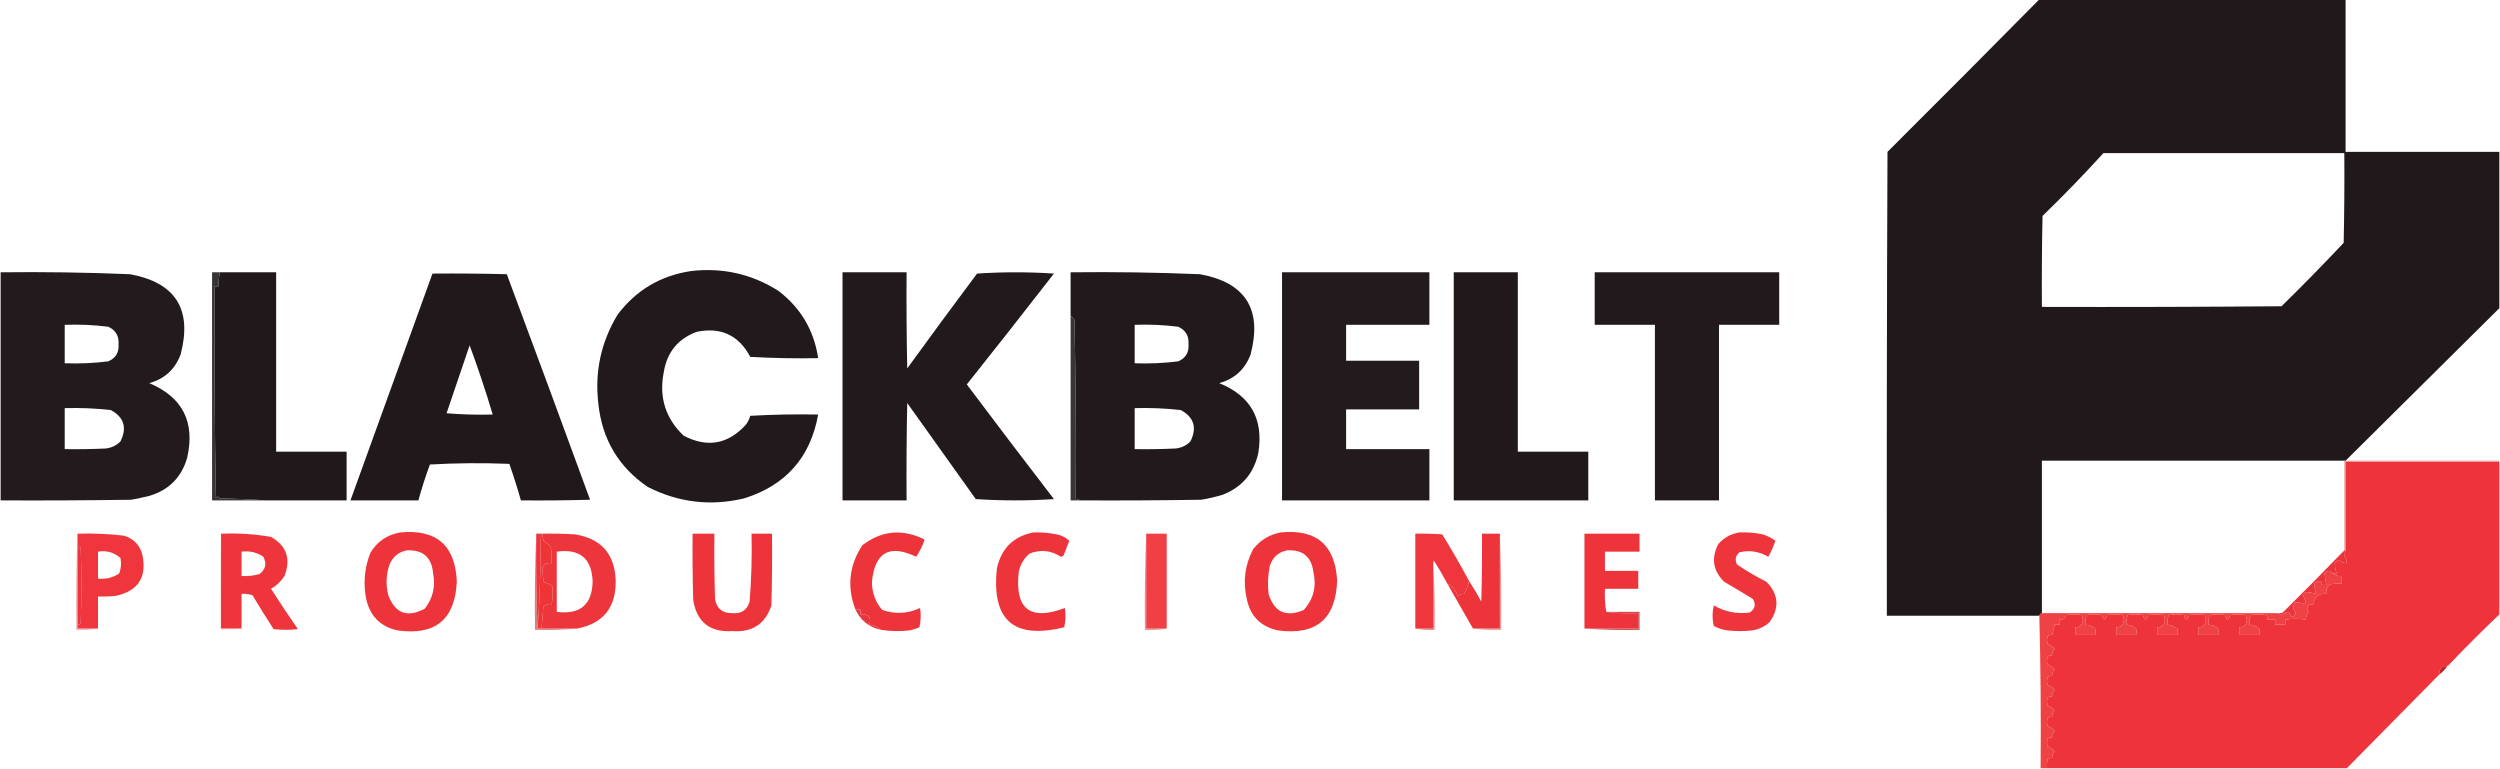 <?xml version="1.0" encoding="UTF-8"?>
<!DOCTYPE svg PUBLIC "-//W3C//DTD SVG 1.1//EN" "http://www.w3.org/Graphics/SVG/1.1/DTD/svg11.dtd">
<svg xmlns="http://www.w3.org/2000/svg" version="1.1" width="1951px" height="600px" style="shape-rendering:geometricPrecision; text-rendering:geometricPrecision; image-rendering:optimizeQuality; fill-rule:evenodd; clip-rule:evenodd" xmlns:xlink="http://www.w3.org/1999/xlink">
<g><path style="opacity:0.999" fill="#20181a" d="M 1591.5,-0.5 C 1671.17,-0.5 1750.83,-0.5 1830.5,-0.5C 1830.5,39.167 1830.5,78.833 1830.5,118.5C 1870.5,118.5 1910.5,118.5 1950.5,118.5C 1950.5,159.167 1950.5,199.833 1950.5,240.5C 1910.47,280.194 1870.47,319.86 1830.5,359.5C 1830.17,359.5 1829.83,359.5 1829.5,359.5C 1750.83,359.5 1672.17,359.5 1593.5,359.5C 1593.5,399.167 1593.5,438.833 1593.5,478.5C 1592.5,478.833 1591.83,479.5 1591.5,480.5C 1551.83,480.5 1512.17,480.5 1472.5,480.5C 1472.33,359.833 1472.5,239.166 1473,118.5C 1512.7,78.965 1552.2,39.299 1591.5,-0.5 Z M 1641.5,119.5 C 1704.17,119.5 1766.83,119.5 1829.5,119.5C 1829.67,142.836 1829.5,166.169 1829,189.5C 1813.2,206.305 1797.03,222.805 1780.5,239C 1718.17,239.5 1655.83,239.667 1593.5,239.5C 1593.33,215.831 1593.5,192.164 1594,168.5C 1610.4,152.602 1626.23,136.269 1641.5,119.5 Z"/></g>
<g><path style="opacity:0.99" fill="#20181a" d="M 539.5,211.5 C 564.091,208.715 586.758,213.882 607.5,227C 624.888,240.268 635.221,257.768 638.5,279.5C 620.821,279.833 603.154,279.5 585.5,278.5C 576.482,261.539 562.482,255.039 543.5,259C 528.974,264.519 520.474,275.019 518,290.5C 514.162,309.98 519.329,326.48 533.5,340C 551.916,349.6 568.083,346.767 582,331.5C 583.64,329.421 584.806,327.088 585.5,324.5C 603.154,323.5 620.821,323.167 638.5,323.5C 632.472,357.032 613.139,378.866 580.5,389C 554.379,395.145 529.379,392.145 505.5,380C 482.84,364.536 470.007,343.036 467,315.5C 463.957,290.376 468.957,267.043 482,245.5C 496.521,226.322 515.688,214.989 539.5,211.5 Z"/></g>
<g><path style="opacity:0.987" fill="#20181a" d="M 0.5,212.5 C 34.187,212.099 67.853,212.599 101.5,214C 137.014,220.542 150.181,241.375 141,276.5C 136.67,288.163 128.503,295.663 116.5,299C 142.649,310.043 152.482,329.543 146,357.5C 141.526,372.64 131.693,382.474 116.5,387C 111.861,388.128 107.195,389.128 102.5,390C 68.502,390.5 34.502,390.667 0.5,390.5C 0.5,331.167 0.5,271.833 0.5,212.5 Z M 50.5,253.5 C 61.91,253.067 73.244,253.567 84.5,255C 90.254,257.603 92.921,262.103 92.5,268.5C 93.022,274.964 90.355,279.464 84.5,282C 73.23,283.409 61.897,283.909 50.5,283.5C 50.5,273.5 50.5,263.5 50.5,253.5 Z M 50.5,318.5 C 62.543,318.162 74.543,318.662 86.5,320C 96.799,325.626 99.299,333.793 94,344.5C 90.845,347.667 87.012,349.501 82.5,350C 71.838,350.5 61.172,350.667 50.5,350.5C 50.5,339.833 50.5,329.167 50.5,318.5 Z"/></g>
<g><path style="opacity:0.879" fill="#1d191a" d="M 171.5,212.5 C 170.886,216.135 170.552,219.802 170.5,223.5C 169.5,223.5 168.5,223.5 167.5,223.5C 167.167,278.504 167.5,333.504 168.5,388.5C 169.675,387.145 170.675,387.312 171.5,389C 183.674,389.169 195.674,389.669 207.5,390.5C 193.5,390.5 179.5,390.5 165.5,390.5C 165.5,331.167 165.5,271.833 165.5,212.5C 167.5,212.5 169.5,212.5 171.5,212.5 Z"/></g>
<g><path style="opacity:0.995" fill="#20181a" d="M 171.5,212.5 C 186.167,212.5 200.833,212.5 215.5,212.5C 215.5,259.167 215.5,305.833 215.5,352.5C 233.833,352.5 252.167,352.5 270.5,352.5C 270.5,365.167 270.5,377.833 270.5,390.5C 249.5,390.5 228.5,390.5 207.5,390.5C 195.674,389.669 183.674,389.169 171.5,389C 170.675,387.312 169.675,387.145 168.5,388.5C 167.5,333.504 167.167,278.504 167.5,223.5C 168.5,223.5 169.5,223.5 170.5,223.5C 170.552,219.802 170.886,216.135 171.5,212.5 Z"/></g>
<g><path style="opacity:0.992" fill="#20181a" d="M 657.5,212.5 C 674.167,212.5 690.833,212.5 707.5,212.5C 707.333,237.502 707.5,262.502 708,287.5C 725.974,262.693 744.14,238.026 762.5,213.5C 782.5,212.167 802.5,212.167 822.5,213.5C 800.024,242.477 777.357,271.31 754.5,300C 776.975,329.975 799.641,359.809 822.5,389.5C 802.167,390.833 781.833,390.833 761.5,389.5C 743.667,364.5 725.833,339.5 708,314.5C 707.5,339.831 707.333,365.164 707.5,390.5C 690.833,390.5 674.167,390.5 657.5,390.5C 657.5,331.167 657.5,271.833 657.5,212.5 Z"/></g>
<g><path style="opacity:0.99" fill="#20181a" d="M 842.5,390.5 C 841.791,389.596 840.791,389.263 839.5,389.5C 839.833,342.829 839.5,296.162 838.5,249.5C 837.712,248.23 836.712,247.23 835.5,246.5C 835.5,235.167 835.5,223.833 835.5,212.5C 869.187,212.099 902.853,212.599 936.5,214C 972.014,220.542 985.181,241.375 976,276.5C 971.67,288.163 963.503,295.663 951.5,299C 976.072,308.946 986.239,327.112 982,353.5C 978.568,369.203 969.402,380.036 954.5,386C 948.926,387.715 943.26,389.048 937.5,390C 905.835,390.5 874.168,390.667 842.5,390.5 Z M 885.5,253.5 C 896.91,253.067 908.244,253.567 919.5,255C 925.254,257.603 927.921,262.103 927.5,268.5C 928.022,274.964 925.355,279.464 919.5,282C 908.23,283.409 896.896,283.909 885.5,283.5C 885.5,273.5 885.5,263.5 885.5,253.5 Z M 885.5,318.5 C 897.543,318.162 909.543,318.662 921.5,320C 931.799,325.626 934.299,333.793 929,344.5C 925.845,347.667 922.012,349.501 917.5,350C 906.839,350.5 896.172,350.667 885.5,350.5C 885.5,339.833 885.5,329.167 885.5,318.5 Z"/></g>
<g><path style="opacity:0.986" fill="#20181a" d="M 1000.5,212.5 C 1038.83,212.5 1077.17,212.5 1115.5,212.5C 1115.5,226.167 1115.5,239.833 1115.5,253.5C 1093.83,253.5 1072.17,253.5 1050.5,253.5C 1050.5,262.833 1050.5,272.167 1050.5,281.5C 1069.5,281.5 1088.5,281.5 1107.5,281.5C 1107.5,294.167 1107.5,306.833 1107.5,319.5C 1088.5,319.5 1069.5,319.5 1050.5,319.5C 1050.5,329.833 1050.5,340.167 1050.5,350.5C 1072.17,350.5 1093.83,350.5 1115.5,350.5C 1115.5,363.833 1115.5,377.167 1115.5,390.5C 1077.17,390.5 1038.83,390.5 1000.5,390.5C 1000.5,331.167 1000.5,271.833 1000.5,212.5 Z"/></g>
<g><path style="opacity:0.996" fill="#20181a" d="M 1134.5,212.5 C 1151.17,212.5 1167.83,212.5 1184.5,212.5C 1184.5,259.167 1184.5,305.833 1184.5,352.5C 1202.83,352.5 1221.17,352.5 1239.5,352.5C 1239.5,365.167 1239.5,377.833 1239.5,390.5C 1204.5,390.5 1169.5,390.5 1134.5,390.5C 1134.5,331.167 1134.5,271.833 1134.5,212.5 Z"/></g>
<g><path style="opacity:0.989" fill="#20181a" d="M 1244.5,212.5 C 1292.5,212.5 1340.5,212.5 1388.5,212.5C 1388.5,226.167 1388.5,239.833 1388.5,253.5C 1372.83,253.5 1357.17,253.5 1341.5,253.5C 1341.5,299.167 1341.5,344.833 1341.5,390.5C 1324.83,390.5 1308.17,390.5 1291.5,390.5C 1291.5,344.833 1291.5,299.167 1291.5,253.5C 1275.83,253.5 1260.17,253.5 1244.5,253.5C 1244.5,239.833 1244.5,226.167 1244.5,212.5 Z"/></g>
<g><path style="opacity:0.993" fill="#20181a" d="M 337.5,213.5 C 356.836,213.333 376.17,213.5 395.5,214C 417.363,272.59 439.03,331.256 460.5,390C 442.503,390.5 424.503,390.667 406.5,390.5C 403.8,380.899 400.8,371.399 397.5,362C 376.825,361.167 356.159,361.334 335.5,362.5C 332.092,371.723 329.092,381.056 326.5,390.5C 308.833,390.5 291.167,390.5 273.5,390.5C 294.833,331.5 316.167,272.5 337.5,213.5 Z M 366.5,269.5 C 373.072,287.216 379.072,305.216 384.5,323.5C 372.482,323.832 360.482,323.499 348.5,322.5C 354.509,304.805 360.509,287.138 366.5,269.5 Z"/></g>
<g><path style="opacity:0.874" fill="#1c191a" d="M 835.5,246.5 C 836.712,247.23 837.712,248.23 838.5,249.5C 839.5,296.162 839.833,342.829 839.5,389.5C 840.791,389.263 841.791,389.596 842.5,390.5C 840.167,390.5 837.833,390.5 835.5,390.5C 835.5,342.5 835.5,294.5 835.5,246.5 Z"/></g>
<g><path style="opacity:0.506" fill="#ce4243" d="M 1829.5,359.5 C 1829.83,359.5 1830.17,359.5 1830.5,359.5C 1870.5,359.5 1910.5,359.5 1950.5,359.5C 1950.5,359.833 1950.5,360.167 1950.5,360.5C 1910.5,360.5 1870.5,360.5 1830.5,360.5C 1830.5,383.5 1830.5,406.5 1830.5,429.5C 1830.17,429.5 1829.83,429.5 1829.5,429.5C 1829.5,406.167 1829.5,382.833 1829.5,359.5 Z"/></g>
<g><path style="opacity:0.999" fill="#ee333a" d="M 1950.5,360.5 C 1950.5,400.167 1950.5,439.833 1950.5,479.5C 1936.83,492.5 1923.5,505.833 1910.5,519.5C 1909.83,519.5 1909.5,519.833 1909.5,520.5C 1908.17,520.5 1906.83,520.5 1905.5,520.5C 1904.22,521.791 1903.55,523.791 1903.5,526.5C 1879.5,550.833 1855.5,575.167 1831.5,599.5C 1753.5,599.5 1675.5,599.5 1597.5,599.5C 1597.34,597.143 1597.5,594.81 1598,592.5C 1599.01,591.663 1600.18,591.33 1601.5,591.5C 1601.33,589.508 1602,587.842 1603.5,586.5C 1601.98,584.709 1600.15,583.376 1598,582.5C 1597.33,580.5 1597.33,578.5 1598,576.5C 1599.01,575.663 1600.18,575.33 1601.5,575.5C 1601.33,573.508 1602,571.842 1603.5,570.5C 1601.98,568.709 1600.15,567.376 1598,566.5C 1597.33,564.5 1597.33,562.5 1598,560.5C 1599.01,559.663 1600.18,559.33 1601.5,559.5C 1601.33,557.508 1602,555.842 1603.5,554.5C 1601.98,552.709 1600.15,551.376 1598,550.5C 1597.33,548.5 1597.33,546.5 1598,544.5C 1599.01,543.663 1600.18,543.33 1601.5,543.5C 1601.33,541.508 1602,539.842 1603.5,538.5C 1601.98,536.709 1600.15,535.376 1598,534.5C 1597.33,532.5 1597.33,530.5 1598,528.5C 1599.01,527.663 1600.18,527.33 1601.5,527.5C 1601.33,525.508 1602,523.842 1603.5,522.5C 1601.98,520.709 1600.15,519.376 1598,518.5C 1597.33,516.5 1597.33,514.5 1598,512.5C 1599.01,511.663 1600.18,511.33 1601.5,511.5C 1601.33,509.508 1602,507.842 1603.5,506.5C 1601.98,504.709 1600.15,503.376 1598,502.5C 1597.33,500.5 1597.33,498.5 1598,496.5C 1599.01,495.663 1600.18,495.33 1601.5,495.5C 1602.17,492.833 1602.83,490.167 1603.5,487.5C 1604.83,487.5 1606.17,487.5 1607.5,487.5C 1607.5,486.167 1607.5,484.833 1607.5,483.5C 1610.11,483.723 1611.78,482.556 1612.5,480C 1616.5,479.333 1620.5,479.333 1624.5,480C 1625.78,482.466 1625.78,484.966 1624.5,487.5C 1623.16,489.005 1621.49,489.672 1619.5,489.5C 1619.5,491.5 1619.5,493.5 1619.5,495.5C 1624.83,495.5 1630.17,495.5 1635.5,495.5C 1635.66,493.801 1635.49,492.134 1635,490.5C 1632.76,488.796 1630.26,487.796 1627.5,487.5C 1627.23,484.881 1627.56,482.381 1628.5,480C 1632.5,479.333 1636.5,479.333 1640.5,480C 1641.45,484.439 1642.79,484.439 1644.5,480C 1648.5,479.333 1652.5,479.333 1656.5,480C 1657.78,482.466 1657.78,484.966 1656.5,487.5C 1655.16,489.005 1653.49,489.672 1651.5,489.5C 1651.5,491.5 1651.5,493.5 1651.5,495.5C 1656.83,495.5 1662.17,495.5 1667.5,495.5C 1667.66,493.801 1667.49,492.134 1667,490.5C 1664.76,488.796 1662.26,487.796 1659.5,487.5C 1659.23,484.881 1659.56,482.381 1660.5,480C 1664.5,479.333 1668.5,479.333 1672.5,480C 1673.45,484.439 1674.79,484.439 1676.5,480C 1680.5,479.333 1684.5,479.333 1688.5,480C 1689.78,482.466 1689.78,484.966 1688.5,487.5C 1687.16,489.005 1685.49,489.672 1683.5,489.5C 1683.5,491.5 1683.5,493.5 1683.5,495.5C 1688.83,495.5 1694.17,495.5 1699.5,495.5C 1699.66,493.801 1699.49,492.134 1699,490.5C 1696.76,488.796 1694.26,487.796 1691.5,487.5C 1691.23,484.881 1691.56,482.381 1692.5,480C 1696.5,479.333 1700.5,479.333 1704.5,480C 1705.45,484.439 1706.79,484.439 1708.5,480C 1712.5,479.333 1716.5,479.333 1720.5,480C 1721.78,482.466 1721.78,484.966 1720.5,487.5C 1719.16,489.005 1717.49,489.672 1715.5,489.5C 1715.5,491.5 1715.5,493.5 1715.5,495.5C 1720.83,495.5 1726.17,495.5 1731.5,495.5C 1731.66,493.801 1731.49,492.134 1731,490.5C 1728.76,488.796 1726.26,487.796 1723.5,487.5C 1723.23,484.881 1723.56,482.381 1724.5,480C 1728.5,479.333 1732.5,479.333 1736.5,480C 1737.45,484.439 1738.79,484.439 1740.5,480C 1744.5,479.333 1748.5,479.333 1752.5,480C 1753.78,482.466 1753.78,484.966 1752.5,487.5C 1751.16,489.005 1749.49,489.672 1747.5,489.5C 1747.5,491.5 1747.5,493.5 1747.5,495.5C 1752.83,495.5 1758.17,495.5 1763.5,495.5C 1763.66,493.801 1763.49,492.134 1763,490.5C 1760.76,488.796 1758.26,487.796 1755.5,487.5C 1755.23,484.881 1755.56,482.381 1756.5,480C 1760.5,479.333 1764.5,479.333 1768.5,480C 1769.34,481.011 1769.67,482.178 1769.5,483.5C 1771.5,483.5 1773.5,483.5 1775.5,483.5C 1775.5,484.833 1775.5,486.167 1775.5,487.5C 1778.17,487.5 1780.83,487.5 1783.5,487.5C 1783.5,486.167 1783.5,484.833 1783.5,483.5C 1788.91,482.76 1794.24,482.76 1799.5,483.5C 1799.58,481.334 1800.25,479.334 1801.5,477.5C 1799.28,473.8 1800.62,471.8 1805.5,471.5C 1806.16,465.506 1809.49,462.839 1815.5,463.5C 1815.05,460.348 1816.05,457.848 1818.5,456C 1821.48,455.502 1824.48,455.335 1827.5,455.5C 1827.5,453.5 1827.5,451.5 1827.5,449.5C 1824.77,449.829 1822.44,449.163 1820.5,447.5C 1821.5,447.5 1822.5,447.5 1823.5,447.5C 1822.66,444.846 1822.16,442.179 1822,439.5C 1822.8,438.196 1823.97,437.529 1825.5,437.5C 1827.33,438.754 1829.33,439.421 1831.5,439.5C 1831.42,437.334 1830.75,435.334 1829.5,433.5C 1829.85,432.151 1830.18,430.817 1830.5,429.5C 1830.5,406.5 1830.5,383.5 1830.5,360.5C 1870.5,360.5 1910.5,360.5 1950.5,360.5 Z"/></g>
<g><path style="opacity:0.988" fill="#ee343a" d="M 60.5,416.5 C 72.553,416.109 84.553,416.609 96.5,418C 104,420.167 108.833,425 111,432.5C 114.875,450.273 108.042,461.106 90.5,465C 85.845,465.499 81.178,465.666 76.5,465.5C 76.5,473.833 76.5,482.167 76.5,490.5C 71.167,490.5 65.833,490.5 60.5,490.5C 60.5,489.5 60.5,488.5 60.5,487.5C 61.496,487.586 62.329,487.252 63,486.5C 63.667,466.833 63.667,447.167 63,427.5C 62.667,427.167 62.333,426.833 62,426.5C 61.722,427.416 61.222,428.082 60.5,428.5C 60.5,424.5 60.5,420.5 60.5,416.5 Z M 76.5,430.5 C 83.206,429.407 89.04,431.074 94,435.5C 94.854,439.625 94.52,443.625 93,447.5C 88.072,450.889 82.572,452.223 76.5,451.5C 76.5,444.5 76.5,437.5 76.5,430.5 Z"/></g>
<g><path style="opacity:0.992" fill="#ed343a" d="M 172.5,416.5 C 185.606,415.932 198.606,416.765 211.5,419C 223.659,425.958 227.159,436.125 222,449.5C 219.31,453.69 215.81,457.024 211.5,459.5C 218.304,470.136 225.304,480.636 232.5,491C 226.167,491.667 219.833,491.667 213.5,491C 207.875,482.251 202.375,473.417 197,464.5C 194.281,463.556 191.448,463.223 188.5,463.5C 188.5,472.5 188.5,481.5 188.5,490.5C 183.167,490.5 177.833,490.5 172.5,490.5C 172.5,465.833 172.5,441.167 172.5,416.5 Z M 188.5,430.5 C 194.728,429.683 200.395,431.016 205.5,434.5C 208.355,439.785 207.355,444.285 202.5,448C 197.934,449.309 193.267,449.809 188.5,449.5C 188.5,443.167 188.5,436.833 188.5,430.5 Z"/></g>
<g><path style="opacity:0.681" fill="#ca4346" d="M 418.5,416.5 C 418.169,441.339 418.502,466.006 419.5,490.5C 420.5,490.5 421.5,490.5 422.5,490.5C 431.833,490.5 441.167,490.5 450.5,490.5C 439.679,491.495 428.679,491.828 417.5,491.5C 417.169,466.328 417.502,441.328 418.5,416.5 Z"/></g>
<g><path style="opacity:0.991" fill="#ef323c" d="M 418.5,416.5 C 419.5,416.5 420.5,416.5 421.5,416.5C 422.088,441.267 421.421,465.933 419.5,490.5C 418.502,466.006 418.169,441.339 418.5,416.5 Z"/></g>
<g><path style="opacity:0.998" fill="#ef3436" d="M 421.5,416.5 C 422.167,416.5 422.833,416.5 423.5,416.5C 423.318,418.591 423.652,420.591 424.5,422.5C 426.818,423.652 428.652,425.319 430,427.5C 430.499,431.486 430.666,435.486 430.5,439.5C 424.501,438.795 422.168,441.462 423.5,447.5C 423.559,449.891 423.893,452.225 424.5,454.5C 426.969,455.036 429.136,456.036 431,457.5C 431.564,462.194 431.397,466.86 430.5,471.5C 427.921,471.083 425.754,471.75 424,473.5C 423.688,479.199 423.188,484.866 422.5,490.5C 421.5,490.5 420.5,490.5 419.5,490.5C 421.421,465.933 422.088,441.267 421.5,416.5 Z"/></g>
<g><path style="opacity:0.587" fill="#cc4342" d="M 894.5,416.5 C 894.5,441.167 894.5,465.833 894.5,490.5C 899.833,490.5 905.167,490.5 910.5,490.5C 905.025,491.489 899.358,491.822 893.5,491.5C 893.169,466.328 893.502,441.328 894.5,416.5 Z"/></g>
<g><path style="opacity:0.994" fill="#ed343b" d="M 1170.5,416.5 C 1170.5,441.167 1170.5,465.833 1170.5,490.5C 1163.5,490.5 1156.5,490.5 1149.5,490.5C 1142.83,478.833 1136.17,467.167 1129.5,455.5C 1133.73,457.607 1136.4,460.941 1137.5,465.5C 1138.85,464.05 1140.52,463.383 1142.5,463.5C 1144.33,460.492 1145.66,457.158 1146.5,453.5C 1149.89,458.605 1153.06,463.938 1156,469.5C 1156.5,451.836 1156.67,434.17 1156.5,416.5C 1161.17,416.5 1165.83,416.5 1170.5,416.5 Z"/></g>
<g><path style="opacity:0.525" fill="#cc4149" d="M 1170.5,416.5 C 1171.5,441.328 1171.83,466.328 1171.5,491.5C 1163.98,491.825 1156.65,491.492 1149.5,490.5C 1156.5,490.5 1163.5,490.5 1170.5,490.5C 1170.5,465.833 1170.5,441.167 1170.5,416.5 Z"/></g>
<g><path style="opacity:0.993" fill="#ed343a" d="M 540.5,416.5 C 546.167,416.5 551.833,416.5 557.5,416.5C 557.333,433.503 557.5,450.503 558,467.5C 559.333,474.996 563.833,478.663 571.5,478.5C 578.529,479.082 583.029,476.082 585,469.5C 586.414,451.875 586.914,434.209 586.5,416.5C 591.833,416.5 597.167,416.5 602.5,416.5C 602.667,435.17 602.5,453.836 602,472.5C 597.189,487.007 587.022,493.674 571.5,492.5C 554.079,493.568 543.912,485.568 541,468.5C 540.5,451.17 540.333,433.837 540.5,416.5 Z"/></g>
<g><path style="opacity:0.998" fill="#ed343a" d="M 1253.5,477.5 C 1261.65,478.493 1269.98,478.826 1278.5,478.5C 1278.5,482.5 1278.5,486.5 1278.5,490.5C 1264.5,490.5 1250.5,490.5 1236.5,490.5C 1236.5,465.833 1236.5,441.167 1236.5,416.5C 1250.83,416.5 1265.17,416.5 1279.5,416.5C 1279.5,421.167 1279.5,425.833 1279.5,430.5C 1270.5,430.5 1261.5,430.5 1252.5,430.5C 1252.5,435.5 1252.5,440.5 1252.5,445.5C 1261.17,445.5 1269.83,445.5 1278.5,445.5C 1278.5,450.167 1278.5,454.833 1278.5,459.5C 1269.83,459.5 1261.17,459.5 1252.5,459.5C 1252.18,465.69 1252.51,471.69 1253.5,477.5 Z"/></g>
<g><path style="opacity:0.993" fill="#ed343a" d="M 806.5,415.5 C 812.555,415.338 818.555,415.838 824.5,417C 828.374,417.727 831.707,419.393 834.5,422C 833,425.833 831.5,429.667 830,433.5C 829.439,434.022 828.772,434.355 828,434.5C 820.164,429.487 811.997,428.653 803.5,432C 798.964,435.862 796.131,440.695 795,446.5C 791.869,475.373 803.869,484.706 831,474.5C 831.829,479.533 831.662,484.533 830.5,489.5C 791.098,499.268 773.598,483.935 778,443.5C 781.474,427.858 790.974,418.525 806.5,415.5 Z"/></g>
<g><path style="opacity:0.991" fill="#ed343b" d="M 423.5,416.5 C 431.84,416.334 440.173,416.5 448.5,417C 469.251,420.255 479.918,432.422 480.5,453.5C 480.652,474.246 470.652,486.58 450.5,490.5C 441.167,490.5 431.833,490.5 422.5,490.5C 423.188,484.866 423.688,479.199 424,473.5C 425.754,471.75 427.921,471.083 430.5,471.5C 431.397,466.86 431.564,462.194 431,457.5C 429.136,456.036 426.969,455.036 424.5,454.5C 423.893,452.225 423.559,449.891 423.5,447.5C 422.168,441.462 424.501,438.795 430.5,439.5C 430.666,435.486 430.499,431.486 430,427.5C 428.652,425.319 426.818,423.652 424.5,422.5C 423.652,420.591 423.318,418.591 423.5,416.5 Z M 434.5,430.5 C 452.372,428.054 461.706,435.721 462.5,453.5C 462.171,471.821 452.838,479.821 434.5,477.5C 434.5,461.833 434.5,446.167 434.5,430.5 Z"/></g>
<g><path style="opacity:1" fill="#ed343a" d="M 999.5,415.5 C 1027.26,412.762 1041.92,425.262 1043.5,453C 1042.56,482.938 1027.23,495.938 997.5,492C 984,489.167 975.833,481 973,467.5C 969.84,453.841 971.507,440.841 978,428.5C 983.571,421.467 990.738,417.134 999.5,415.5 Z M 1004.5,429.5 C 1016.62,428.792 1023.46,434.459 1025,446.5C 1027.54,457.734 1025.04,467.567 1017.5,476C 1003.61,481.97 994.444,477.803 990,463.5C 989.152,456.101 989.485,448.767 991,441.5C 993.221,434.77 997.721,430.77 1004.5,429.5 Z"/></g>
<g><path style="opacity:0.93" fill="#ef3339" d="M 894.5,416.5 C 899.833,416.5 905.167,416.5 910.5,416.5C 910.5,441.167 910.5,465.833 910.5,490.5C 905.167,490.5 899.833,490.5 894.5,490.5C 894.5,465.833 894.5,441.167 894.5,416.5 Z"/></g>
<g><path style="opacity:0.392" fill="#cc4249" d="M 60.5,416.5 C 60.5,420.5 60.5,424.5 60.5,428.5C 60.5,448.167 60.5,467.833 60.5,487.5C 60.5,488.5 60.5,489.5 60.5,490.5C 65.833,490.5 71.167,490.5 76.5,490.5C 71.025,491.489 65.358,491.822 59.5,491.5C 59.169,466.328 59.502,441.328 60.5,416.5 Z"/></g>
<g><path style="opacity:1" fill="#ed3240" d="M 60.5,487.5 C 60.5,467.833 60.5,448.167 60.5,428.5C 61.222,428.082 61.722,427.416 62,426.5C 62.333,426.833 62.667,427.167 63,427.5C 63.667,447.167 63.667,466.833 63,486.5C 62.329,487.252 61.496,487.586 60.5,487.5 Z"/></g>
<g><path style="opacity:0.999" fill="#ed343a" d="M 687.5,491.5 C 684.912,489.375 681.912,488.042 678.5,487.5C 680.146,481.756 677.813,479.09 671.5,479.5C 671.5,478.167 671.5,476.833 671.5,475.5C 670.167,475.5 668.833,475.5 667.5,475.5C 660.846,457.846 662.68,441.18 673,425.5C 687.692,414.231 703.526,412.565 720.5,420.5C 720.833,420.833 721.167,421.167 721.5,421.5C 719.831,426.171 717.664,430.504 715,434.5C 694.152,424.507 682.652,431.007 680.5,454C 680.406,462.39 683.073,469.723 688.5,476C 698.499,479.488 708.332,478.988 718,474.5C 718.829,479.533 718.662,484.533 717.5,489.5C 714.93,490.634 712.264,491.468 709.5,492C 701.988,492.822 694.655,492.655 687.5,491.5 Z"/></g>
<g><path style="opacity:1" fill="#ea343d" d="M 1829.5,429.5 C 1829.83,429.5 1830.17,429.5 1830.5,429.5C 1830.18,430.817 1829.85,432.151 1829.5,433.5C 1830.75,435.334 1831.42,437.334 1831.5,439.5C 1829.33,439.421 1827.33,438.754 1825.5,437.5C 1823.97,437.529 1822.8,438.196 1822,439.5C 1822.16,442.179 1822.66,444.846 1823.5,447.5C 1822.5,447.5 1821.5,447.5 1820.5,447.5C 1818.41,444.886 1816.24,444.886 1814,447.5C 1814.4,450.451 1814.9,453.451 1815.5,456.5C 1814.17,456.5 1812.83,456.5 1811.5,456.5C 1811.5,455.5 1811.5,454.5 1811.5,453.5C 1809.28,453.178 1807.44,453.845 1806,455.5C 1806.16,458.179 1806.66,460.846 1807.5,463.5C 1804.85,462.658 1802.18,462.158 1799.5,462C 1798.2,462.804 1797.53,463.971 1797.5,465.5C 1798.75,467.334 1799.42,469.334 1799.5,471.5C 1796.85,470.658 1794.18,470.158 1791.5,470C 1789.05,472.536 1789.05,475.203 1791.5,478C 1791.29,479.871 1790.29,481.038 1788.5,481.5C 1787.82,479.875 1786.65,478.542 1785,477.5C 1782.58,479.493 1780.08,479.826 1777.5,478.5C 1778.87,478.657 1780.21,478.49 1781.5,478C 1797.7,461.965 1813.7,445.799 1829.5,429.5 Z"/></g>
<g><path style="opacity:0.106" fill="#cb4346" d="M 172.5,416.5 C 172.5,441.167 172.5,465.833 172.5,490.5C 177.833,490.5 183.167,490.5 188.5,490.5C 183.025,491.489 177.358,491.822 171.5,491.5C 171.169,466.328 171.502,441.328 172.5,416.5 Z"/></g>
<g><path style="opacity:0.991" fill="#ed343a" d="M 1357.5,415.5 C 1363.57,415.261 1369.57,415.761 1375.5,417C 1379.2,418.11 1382.53,419.777 1385.5,422C 1384.06,426.373 1382.23,430.54 1380,434.5C 1372.9,430.345 1365.4,429.178 1357.5,431C 1354.42,433.612 1353.76,436.779 1355.5,440.5C 1362.84,445.504 1370.5,450.004 1378.5,454C 1388.04,463.774 1388.88,474.274 1381,485.5C 1377.16,489 1372.66,491.166 1367.5,492C 1361.17,492.667 1354.83,492.667 1348.5,492C 1344.61,491.535 1340.94,490.369 1337.5,488.5C 1336.17,483.167 1336.17,477.833 1337.5,472.5C 1346.22,477.513 1355.55,479.347 1365.5,478C 1369.64,475.28 1370.48,471.78 1368,467.5C 1360.58,462.874 1353.08,458.374 1345.5,454C 1336.77,445.36 1335.27,435.527 1341,424.5C 1345.52,419.495 1351.02,416.495 1357.5,415.5 Z"/></g>
<g><path style="opacity:0.634" fill="#ce4147" d="M 1118.5,441.5 C 1119.5,457.992 1119.83,474.658 1119.5,491.5C 1114.31,491.821 1109.31,491.487 1104.5,490.5C 1109.17,490.5 1113.83,490.5 1118.5,490.5C 1118.5,474.167 1118.5,457.833 1118.5,441.5 Z"/></g>
<g><path style="opacity:0.928" fill="#ee3437" d="M 1820.5,447.5 C 1822.44,449.163 1824.77,449.829 1827.5,449.5C 1827.5,451.5 1827.5,453.5 1827.5,455.5C 1824.48,455.335 1821.48,455.502 1818.5,456C 1816.05,457.848 1815.05,460.348 1815.5,463.5C 1809.49,462.839 1806.16,465.506 1805.5,471.5C 1800.62,471.8 1799.28,473.8 1801.5,477.5C 1800.25,479.334 1799.58,481.334 1799.5,483.5C 1794.24,482.76 1788.91,482.76 1783.5,483.5C 1783.5,484.833 1783.5,486.167 1783.5,487.5C 1780.83,487.5 1778.17,487.5 1775.5,487.5C 1775.5,486.167 1775.5,484.833 1775.5,483.5C 1773.5,483.5 1771.5,483.5 1769.5,483.5C 1769.67,482.178 1769.34,481.011 1768.5,480C 1764.5,479.333 1760.5,479.333 1756.5,480C 1755.56,482.381 1755.23,484.881 1755.5,487.5C 1758.26,487.796 1760.76,488.796 1763,490.5C 1763.49,492.134 1763.66,493.801 1763.5,495.5C 1758.17,495.5 1752.83,495.5 1747.5,495.5C 1747.5,493.5 1747.5,491.5 1747.5,489.5C 1749.49,489.672 1751.16,489.005 1752.5,487.5C 1753.78,484.966 1753.78,482.466 1752.5,480C 1748.5,479.333 1744.5,479.333 1740.5,480C 1738.79,484.439 1737.45,484.439 1736.5,480C 1732.5,479.333 1728.5,479.333 1724.5,480C 1723.56,482.381 1723.23,484.881 1723.5,487.5C 1726.26,487.796 1728.76,488.796 1731,490.5C 1731.49,492.134 1731.66,493.801 1731.5,495.5C 1726.17,495.5 1720.83,495.5 1715.5,495.5C 1715.5,493.5 1715.5,491.5 1715.5,489.5C 1717.49,489.672 1719.16,489.005 1720.5,487.5C 1721.78,484.966 1721.78,482.466 1720.5,480C 1716.5,479.333 1712.5,479.333 1708.5,480C 1706.79,484.439 1705.45,484.439 1704.5,480C 1700.5,479.333 1696.5,479.333 1692.5,480C 1691.56,482.381 1691.23,484.881 1691.5,487.5C 1694.26,487.796 1696.76,488.796 1699,490.5C 1699.49,492.134 1699.66,493.801 1699.5,495.5C 1694.17,495.5 1688.83,495.5 1683.5,495.5C 1683.5,493.5 1683.5,491.5 1683.5,489.5C 1685.49,489.672 1687.16,489.005 1688.5,487.5C 1689.78,484.966 1689.78,482.466 1688.5,480C 1684.5,479.333 1680.5,479.333 1676.5,480C 1674.79,484.439 1673.45,484.439 1672.5,480C 1668.5,479.333 1664.5,479.333 1660.5,480C 1659.56,482.381 1659.23,484.881 1659.5,487.5C 1662.26,487.796 1664.76,488.796 1667,490.5C 1667.49,492.134 1667.66,493.801 1667.5,495.5C 1662.17,495.5 1656.83,495.5 1651.5,495.5C 1651.5,493.5 1651.5,491.5 1651.5,489.5C 1653.49,489.672 1655.16,489.005 1656.5,487.5C 1657.78,484.966 1657.78,482.466 1656.5,480C 1652.5,479.333 1648.5,479.333 1644.5,480C 1642.79,484.439 1641.45,484.439 1640.5,480C 1636.5,479.333 1632.5,479.333 1628.5,480C 1627.56,482.381 1627.23,484.881 1627.5,487.5C 1630.26,487.796 1632.76,488.796 1635,490.5C 1635.49,492.134 1635.66,493.801 1635.5,495.5C 1630.17,495.5 1624.83,495.5 1619.5,495.5C 1619.5,493.5 1619.5,491.5 1619.5,489.5C 1621.49,489.672 1623.16,489.005 1624.5,487.5C 1625.78,484.966 1625.78,482.466 1624.5,480C 1620.5,479.333 1616.5,479.333 1612.5,480C 1611.78,482.556 1610.11,483.723 1607.5,483.5C 1607.5,484.833 1607.5,486.167 1607.5,487.5C 1606.17,487.5 1604.83,487.5 1603.5,487.5C 1602.83,490.167 1602.17,492.833 1601.5,495.5C 1600.18,495.33 1599.01,495.663 1598,496.5C 1597.33,498.5 1597.33,500.5 1598,502.5C 1600.15,503.376 1601.98,504.709 1603.5,506.5C 1602,507.842 1601.33,509.508 1601.5,511.5C 1600.18,511.33 1599.01,511.663 1598,512.5C 1597.33,514.5 1597.33,516.5 1598,518.5C 1600.15,519.376 1601.98,520.709 1603.5,522.5C 1602,523.842 1601.33,525.508 1601.5,527.5C 1600.18,527.33 1599.01,527.663 1598,528.5C 1597.33,530.5 1597.33,532.5 1598,534.5C 1600.15,535.376 1601.98,536.709 1603.5,538.5C 1602,539.842 1601.33,541.508 1601.5,543.5C 1600.18,543.33 1599.01,543.663 1598,544.5C 1597.33,546.5 1597.33,548.5 1598,550.5C 1600.15,551.376 1601.98,552.709 1603.5,554.5C 1602,555.842 1601.33,557.508 1601.5,559.5C 1600.18,559.33 1599.01,559.663 1598,560.5C 1597.33,562.5 1597.33,564.5 1598,566.5C 1600.15,567.376 1601.98,568.709 1603.5,570.5C 1602,571.842 1601.33,573.508 1601.5,575.5C 1600.18,575.33 1599.01,575.663 1598,576.5C 1597.33,578.5 1597.33,580.5 1598,582.5C 1600.15,583.376 1601.98,584.709 1603.5,586.5C 1602,587.842 1601.33,589.508 1601.5,591.5C 1600.18,591.33 1599.01,591.663 1598,592.5C 1597.5,594.81 1597.34,597.143 1597.5,599.5C 1595.83,599.5 1594.17,599.5 1592.5,599.5C 1592.83,559.663 1592.5,519.996 1591.5,480.5C 1591.83,479.5 1592.5,478.833 1593.5,478.5C 1654.83,478.5 1716.17,478.5 1777.5,478.5C 1780.08,479.826 1782.58,479.493 1785,477.5C 1786.65,478.542 1787.82,479.875 1788.5,481.5C 1790.29,481.038 1791.29,479.871 1791.5,478C 1789.05,475.203 1789.05,472.536 1791.5,470C 1794.18,470.158 1796.85,470.658 1799.5,471.5C 1799.42,469.334 1798.75,467.334 1797.5,465.5C 1797.53,463.971 1798.2,462.804 1799.5,462C 1802.18,462.158 1804.85,462.658 1807.5,463.5C 1806.66,460.846 1806.16,458.179 1806,455.5C 1807.44,453.845 1809.28,453.178 1811.5,453.5C 1811.5,454.5 1811.5,455.5 1811.5,456.5C 1812.83,456.5 1814.17,456.5 1815.5,456.5C 1814.9,453.451 1814.4,450.451 1814,447.5C 1816.24,444.886 1818.41,444.886 1820.5,447.5 Z"/></g>
<g><path style="opacity:0.982" fill="#ee3339" d="M 1146.5,453.5 C 1145.66,457.158 1144.33,460.492 1142.5,463.5C 1140.52,463.383 1138.85,464.05 1137.5,465.5C 1136.4,460.941 1133.73,457.607 1129.5,455.5C 1126.26,449.363 1122.76,443.363 1119,437.5C 1118.51,438.793 1118.34,440.127 1118.5,441.5C 1118.5,457.833 1118.5,474.167 1118.5,490.5C 1113.83,490.5 1109.17,490.5 1104.5,490.5C 1104.5,465.833 1104.5,441.167 1104.5,416.5C 1111.51,416.334 1118.51,416.5 1125.5,417C 1132.89,428.949 1139.89,441.116 1146.5,453.5 Z"/></g>
<g><path style="opacity:1" fill="#ed343a" d="M 312.5,415.5 C 340.701,412.867 355.367,425.701 356.5,454C 355.074,483.421 339.741,496.088 310.5,492C 297.446,489.279 289.279,481.446 286,468.5C 283.297,455.833 284.297,443.499 289,431.5C 294.402,422.552 302.235,417.219 312.5,415.5 Z M 317.5,429.5 C 330.092,428.925 336.926,434.925 338,447.5C 339.982,457.737 337.815,466.903 331.5,475C 317.946,482.301 308.446,478.801 303,464.5C 300.963,456.417 301.296,448.417 304,440.5C 306.616,434.372 311.116,430.706 317.5,429.5 Z"/></g>
<g><path style="opacity:1" fill="#e63740" d="M 667.5,475.5 C 668.833,475.5 670.167,475.5 671.5,475.5C 671.5,476.833 671.5,478.167 671.5,479.5C 677.813,479.09 680.146,481.756 678.5,487.5C 681.912,488.042 684.912,489.375 687.5,491.5C 678.186,489.524 671.52,484.191 667.5,475.5 Z"/></g>
<g><path style="opacity:0.973" fill="#cc4246" d="M 1253.5,477.5 C 1262.17,477.5 1270.83,477.5 1279.5,477.5C 1279.5,482.167 1279.5,486.833 1279.5,491.5C 1264.99,491.829 1250.66,491.496 1236.5,490.5C 1250.5,490.5 1264.5,490.5 1278.5,490.5C 1278.5,486.5 1278.5,482.5 1278.5,478.5C 1269.98,478.826 1261.65,478.493 1253.5,477.5 Z"/></g>
<g><path style="opacity:0.098" fill="#571914" d="M 1910.5,519.5 C 1911.83,520.167 1911.83,520.167 1910.5,519.5 Z"/></g>
<g><path style="opacity:1" fill="#c1272a" d="M 1909.5,520.5 C 1907.83,522.833 1905.83,524.833 1903.5,526.5C 1903.55,523.791 1904.22,521.791 1905.5,520.5C 1906.83,520.5 1908.17,520.5 1909.5,520.5 Z"/></g>
</svg>
